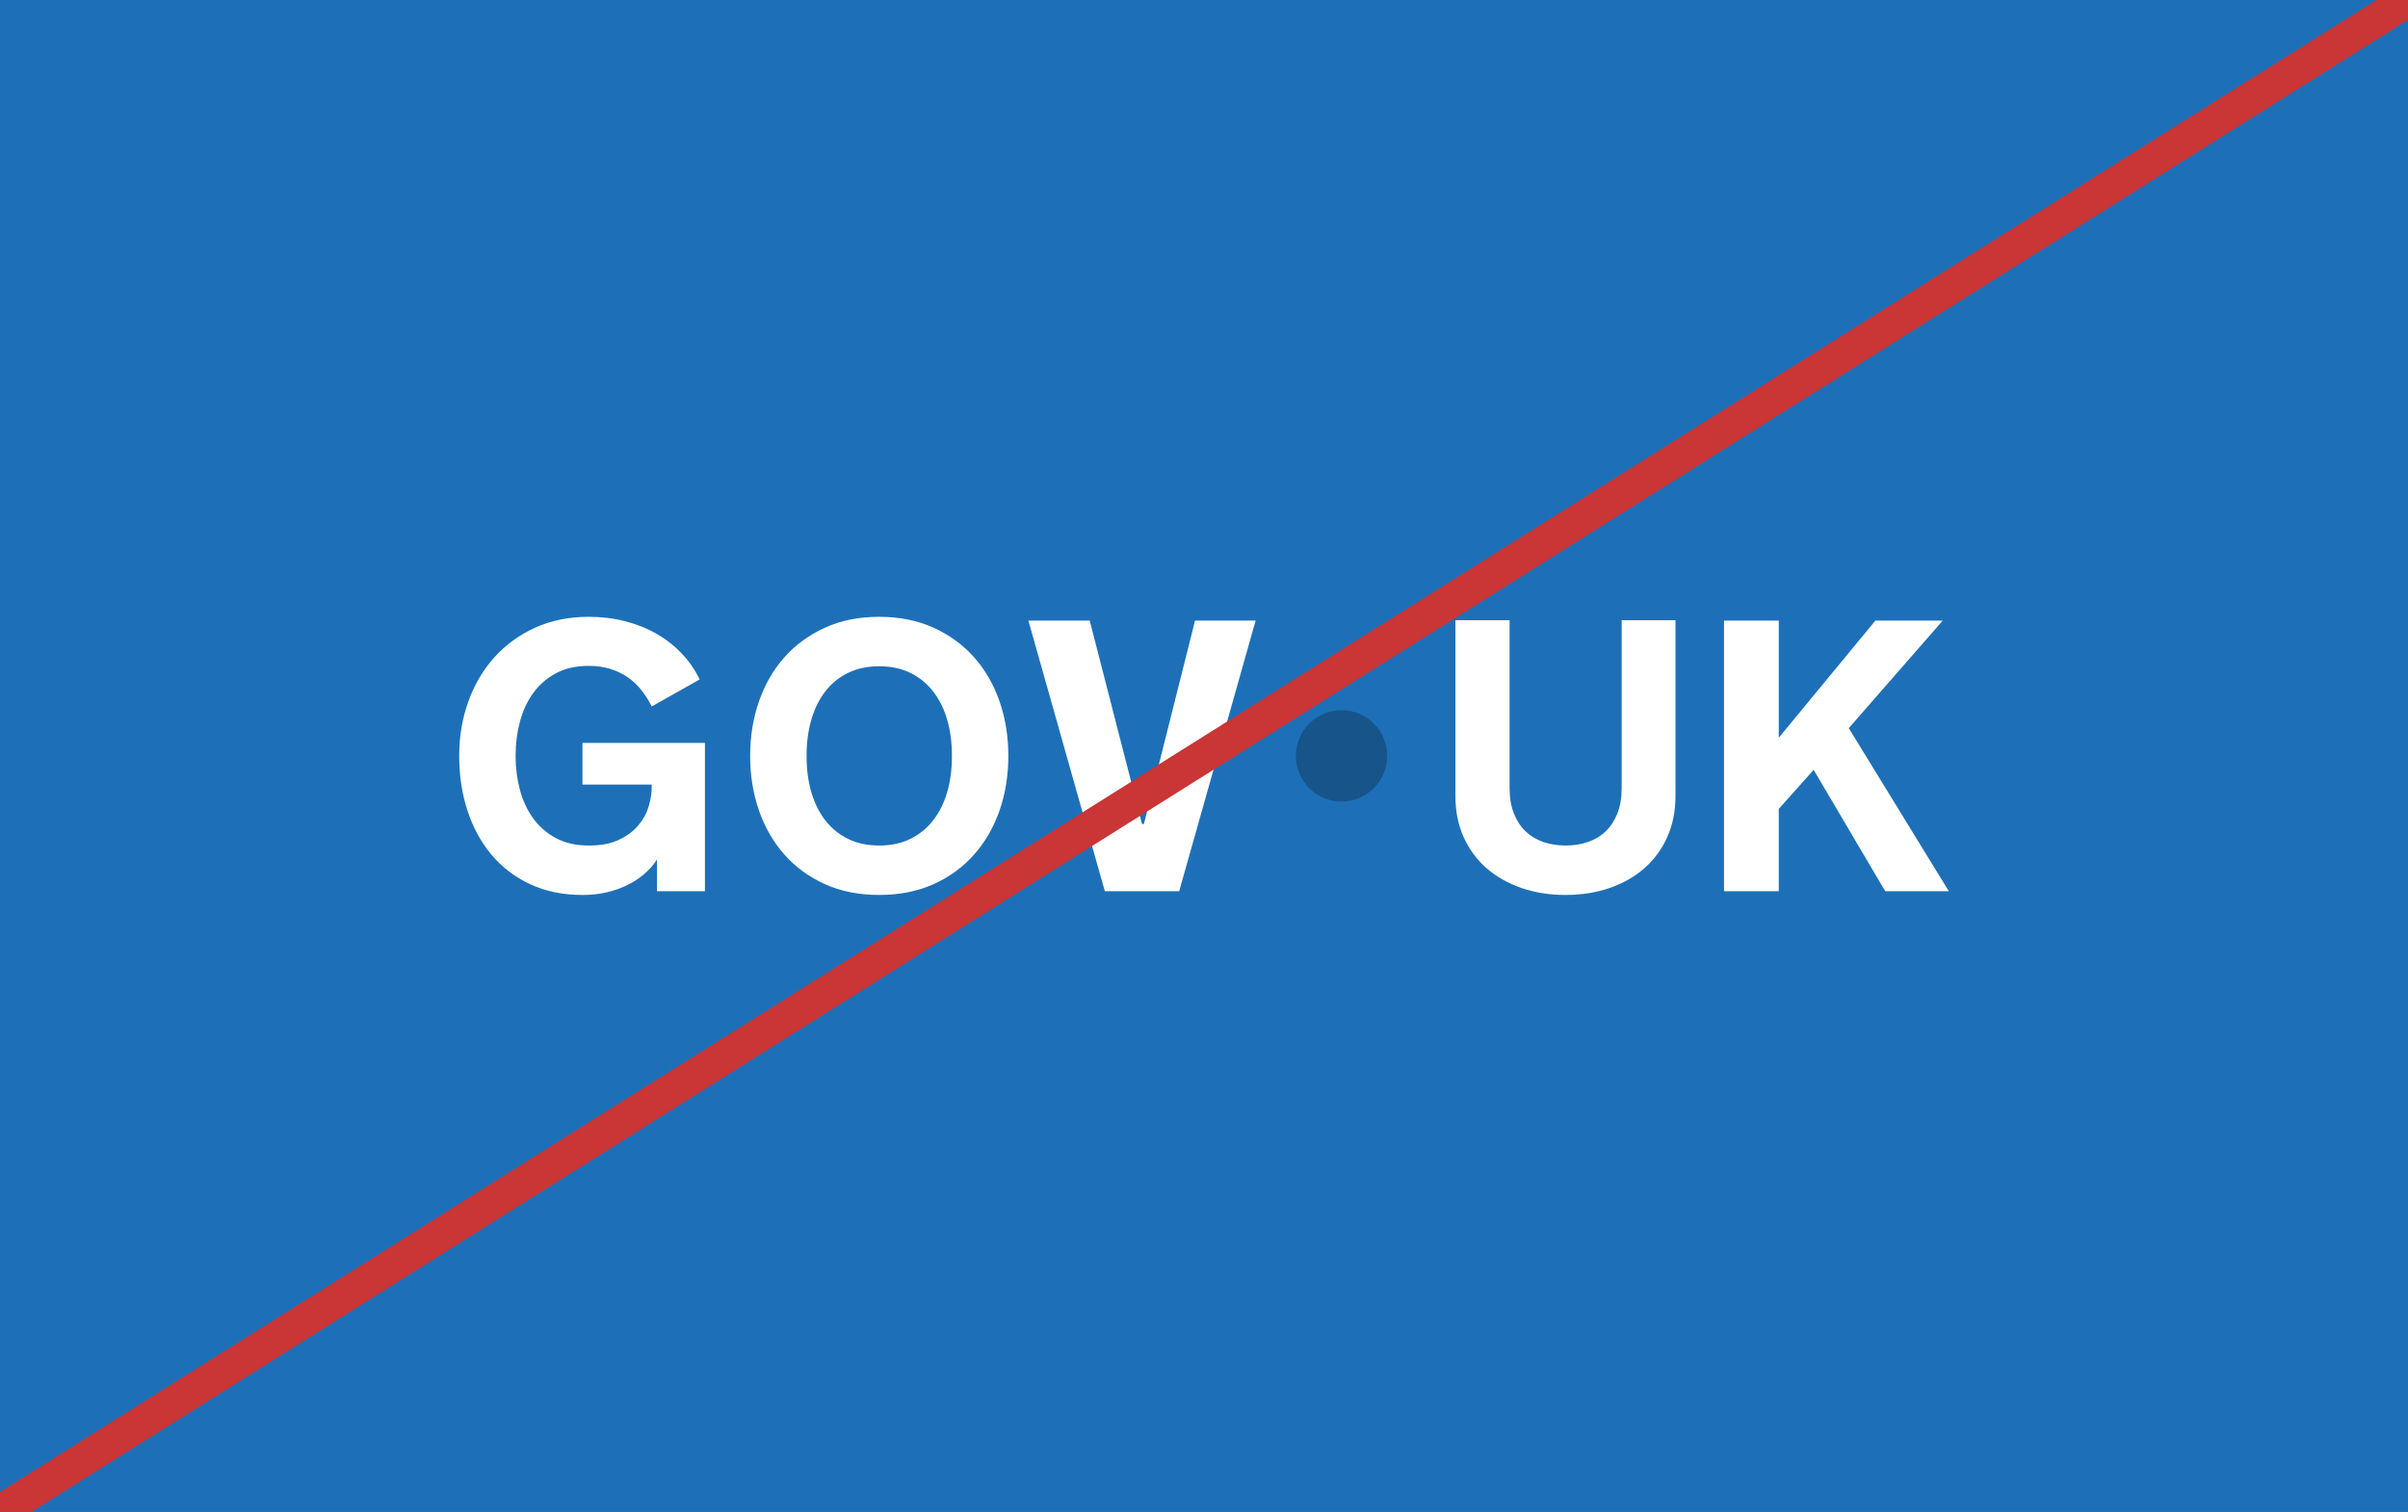 <svg width="215" height="135" viewBox="0 0 215 135" fill="none" xmlns="http://www.w3.org/2000/svg">
<rect x="0" y="0" width="215" height="135" fill="#333333" stroke="none"/>
<g clip-path="url(#clip0_184_1675)">
<rect width="215" height="135" fill="#1D70B8"/>
<path d="M119.781 71.579C122.034 71.579 123.86 69.753 123.86 67.5C123.86 65.247 122.034 63.42 119.781 63.42C117.528 63.42 115.701 65.247 115.701 67.5C115.701 69.753 117.528 71.579 119.781 71.579Z" fill="#16548A"/>
<path d="M46.038 67.567C46.038 68.601 46.167 69.595 46.426 70.55C46.684 71.505 47.077 72.347 47.605 73.078C48.133 73.808 48.807 74.395 49.627 74.839C50.448 75.282 51.425 75.505 52.56 75.505C53.695 75.505 54.557 75.331 55.282 74.982C56.006 74.634 56.585 74.199 57.017 73.676C57.45 73.154 57.753 72.59 57.927 71.983C58.101 71.376 58.188 70.814 58.188 70.297V70.062H52.004V66.338H62.94V79.583H58.66V76.751C58.357 77.224 57.98 77.653 57.531 78.041C57.082 78.428 56.577 78.76 56.014 79.035C55.453 79.31 54.837 79.527 54.169 79.684C53.501 79.841 52.79 79.92 52.038 79.92C50.274 79.92 48.707 79.6 47.336 78.959C45.966 78.319 44.811 77.437 43.873 76.314C42.935 75.19 42.222 73.876 41.733 72.37C41.245 70.865 41 69.242 41 67.5C41 65.758 41.273 64.15 41.817 62.639C42.362 61.128 43.137 59.813 44.143 58.696C45.149 57.578 46.362 56.696 47.783 56.05C49.204 55.404 50.796 55.081 52.56 55.081C53.706 55.081 54.793 55.213 55.821 55.477C56.849 55.741 57.787 56.117 58.635 56.605C59.483 57.094 60.233 57.684 60.885 58.375C61.536 59.066 62.065 59.833 62.469 60.675L58.189 63.085C57.93 62.568 57.627 62.088 57.279 61.644C56.93 61.2 56.529 60.818 56.074 60.498C55.619 60.178 55.099 59.925 54.515 59.74C53.931 59.554 53.279 59.462 52.561 59.462C51.426 59.462 50.449 59.684 49.628 60.127C48.808 60.571 48.134 61.158 47.606 61.889C47.078 62.619 46.685 63.464 46.427 64.425C46.168 65.385 46.039 66.377 46.039 67.399V67.567H46.038Z" fill="white"/>
<path d="M78.504 55.08C80.302 55.08 81.914 55.403 83.341 56.05C84.767 56.696 85.978 57.577 86.972 58.695C87.966 59.813 88.725 61.128 89.247 62.639C89.77 64.149 90.031 65.77 90.031 67.5C90.031 69.229 89.77 70.865 89.247 72.37C88.725 73.875 87.966 75.19 86.972 76.313C85.978 77.436 84.768 78.318 83.341 78.959C81.914 79.599 80.302 79.919 78.504 79.919C76.707 79.919 75.08 79.599 73.66 78.959C72.239 78.318 71.031 77.437 70.037 76.313C69.043 75.19 68.284 73.875 67.762 72.37C67.24 70.865 66.978 69.241 66.978 67.5C66.978 65.758 67.24 64.149 67.762 62.639C68.284 61.128 69.043 59.813 70.037 58.695C71.031 57.577 72.239 56.696 73.66 56.05C75.081 55.403 76.695 55.08 78.504 55.08ZM78.504 75.504C79.56 75.504 80.49 75.305 81.293 74.906C82.096 74.507 82.774 73.954 83.323 73.246C83.874 72.538 84.29 71.702 84.57 70.735C84.851 69.769 84.992 68.713 84.992 67.567V67.433C84.992 66.298 84.851 65.245 84.57 64.273C84.29 63.301 83.874 62.461 83.323 61.754C82.773 61.046 82.096 60.493 81.293 60.094C80.49 59.695 79.56 59.496 78.504 59.496C77.448 59.496 76.516 59.695 75.707 60.094C74.898 60.493 74.221 61.046 73.677 61.754C73.132 62.461 72.719 63.301 72.438 64.273C72.157 65.245 72.017 66.298 72.017 67.433V67.567C72.017 68.713 72.157 69.769 72.438 70.735C72.719 71.702 73.132 72.538 73.677 73.246C74.221 73.954 74.898 74.507 75.707 74.906C76.516 75.305 77.448 75.504 78.504 75.504Z" fill="white"/>
<path d="M98.645 79.582L91.82 55.418H97.297L101.965 73.583H102.134L106.7 55.418H112.109L105.285 79.582H98.645H98.645Z" fill="white"/>
<path d="M139.788 75.504C140.496 75.504 141.156 75.401 141.768 75.193C142.381 74.985 142.909 74.671 143.352 74.249C143.796 73.828 144.147 73.295 144.406 72.648C144.664 72.002 144.793 71.241 144.793 70.365V55.384H149.596V71.089C149.596 72.437 149.351 73.656 148.863 74.746C148.375 75.836 147.696 76.763 146.826 77.526C145.956 78.291 144.92 78.88 143.72 79.296C142.519 79.711 141.206 79.919 139.78 79.919C138.355 79.919 137.041 79.711 135.841 79.296C134.639 78.88 133.601 78.29 132.725 77.526C131.85 76.763 131.168 75.836 130.679 74.746C130.191 73.656 129.947 72.437 129.947 71.089V55.384H134.784V70.365C134.784 71.241 134.913 72.002 135.171 72.648C135.429 73.294 135.781 73.827 136.224 74.249C136.668 74.67 137.196 74.984 137.808 75.192C138.421 75.4 139.081 75.504 139.788 75.504V75.504Z" fill="white"/>
<path d="M153.93 55.417H158.817V65.882L167.445 55.417H173.461L165.069 65.022L174 79.582H168.321L161.934 68.746L158.817 72.234V79.582H153.93V55.417Z" fill="white"/>
<path d="M0 135L215 0" stroke="#CA3535" stroke-width="3"/>
</g>
<defs>
<clipPath id="clip0_184_1675">
<rect width="215" height="135" fill="white"/>
</clipPath>
</defs>
</svg>
